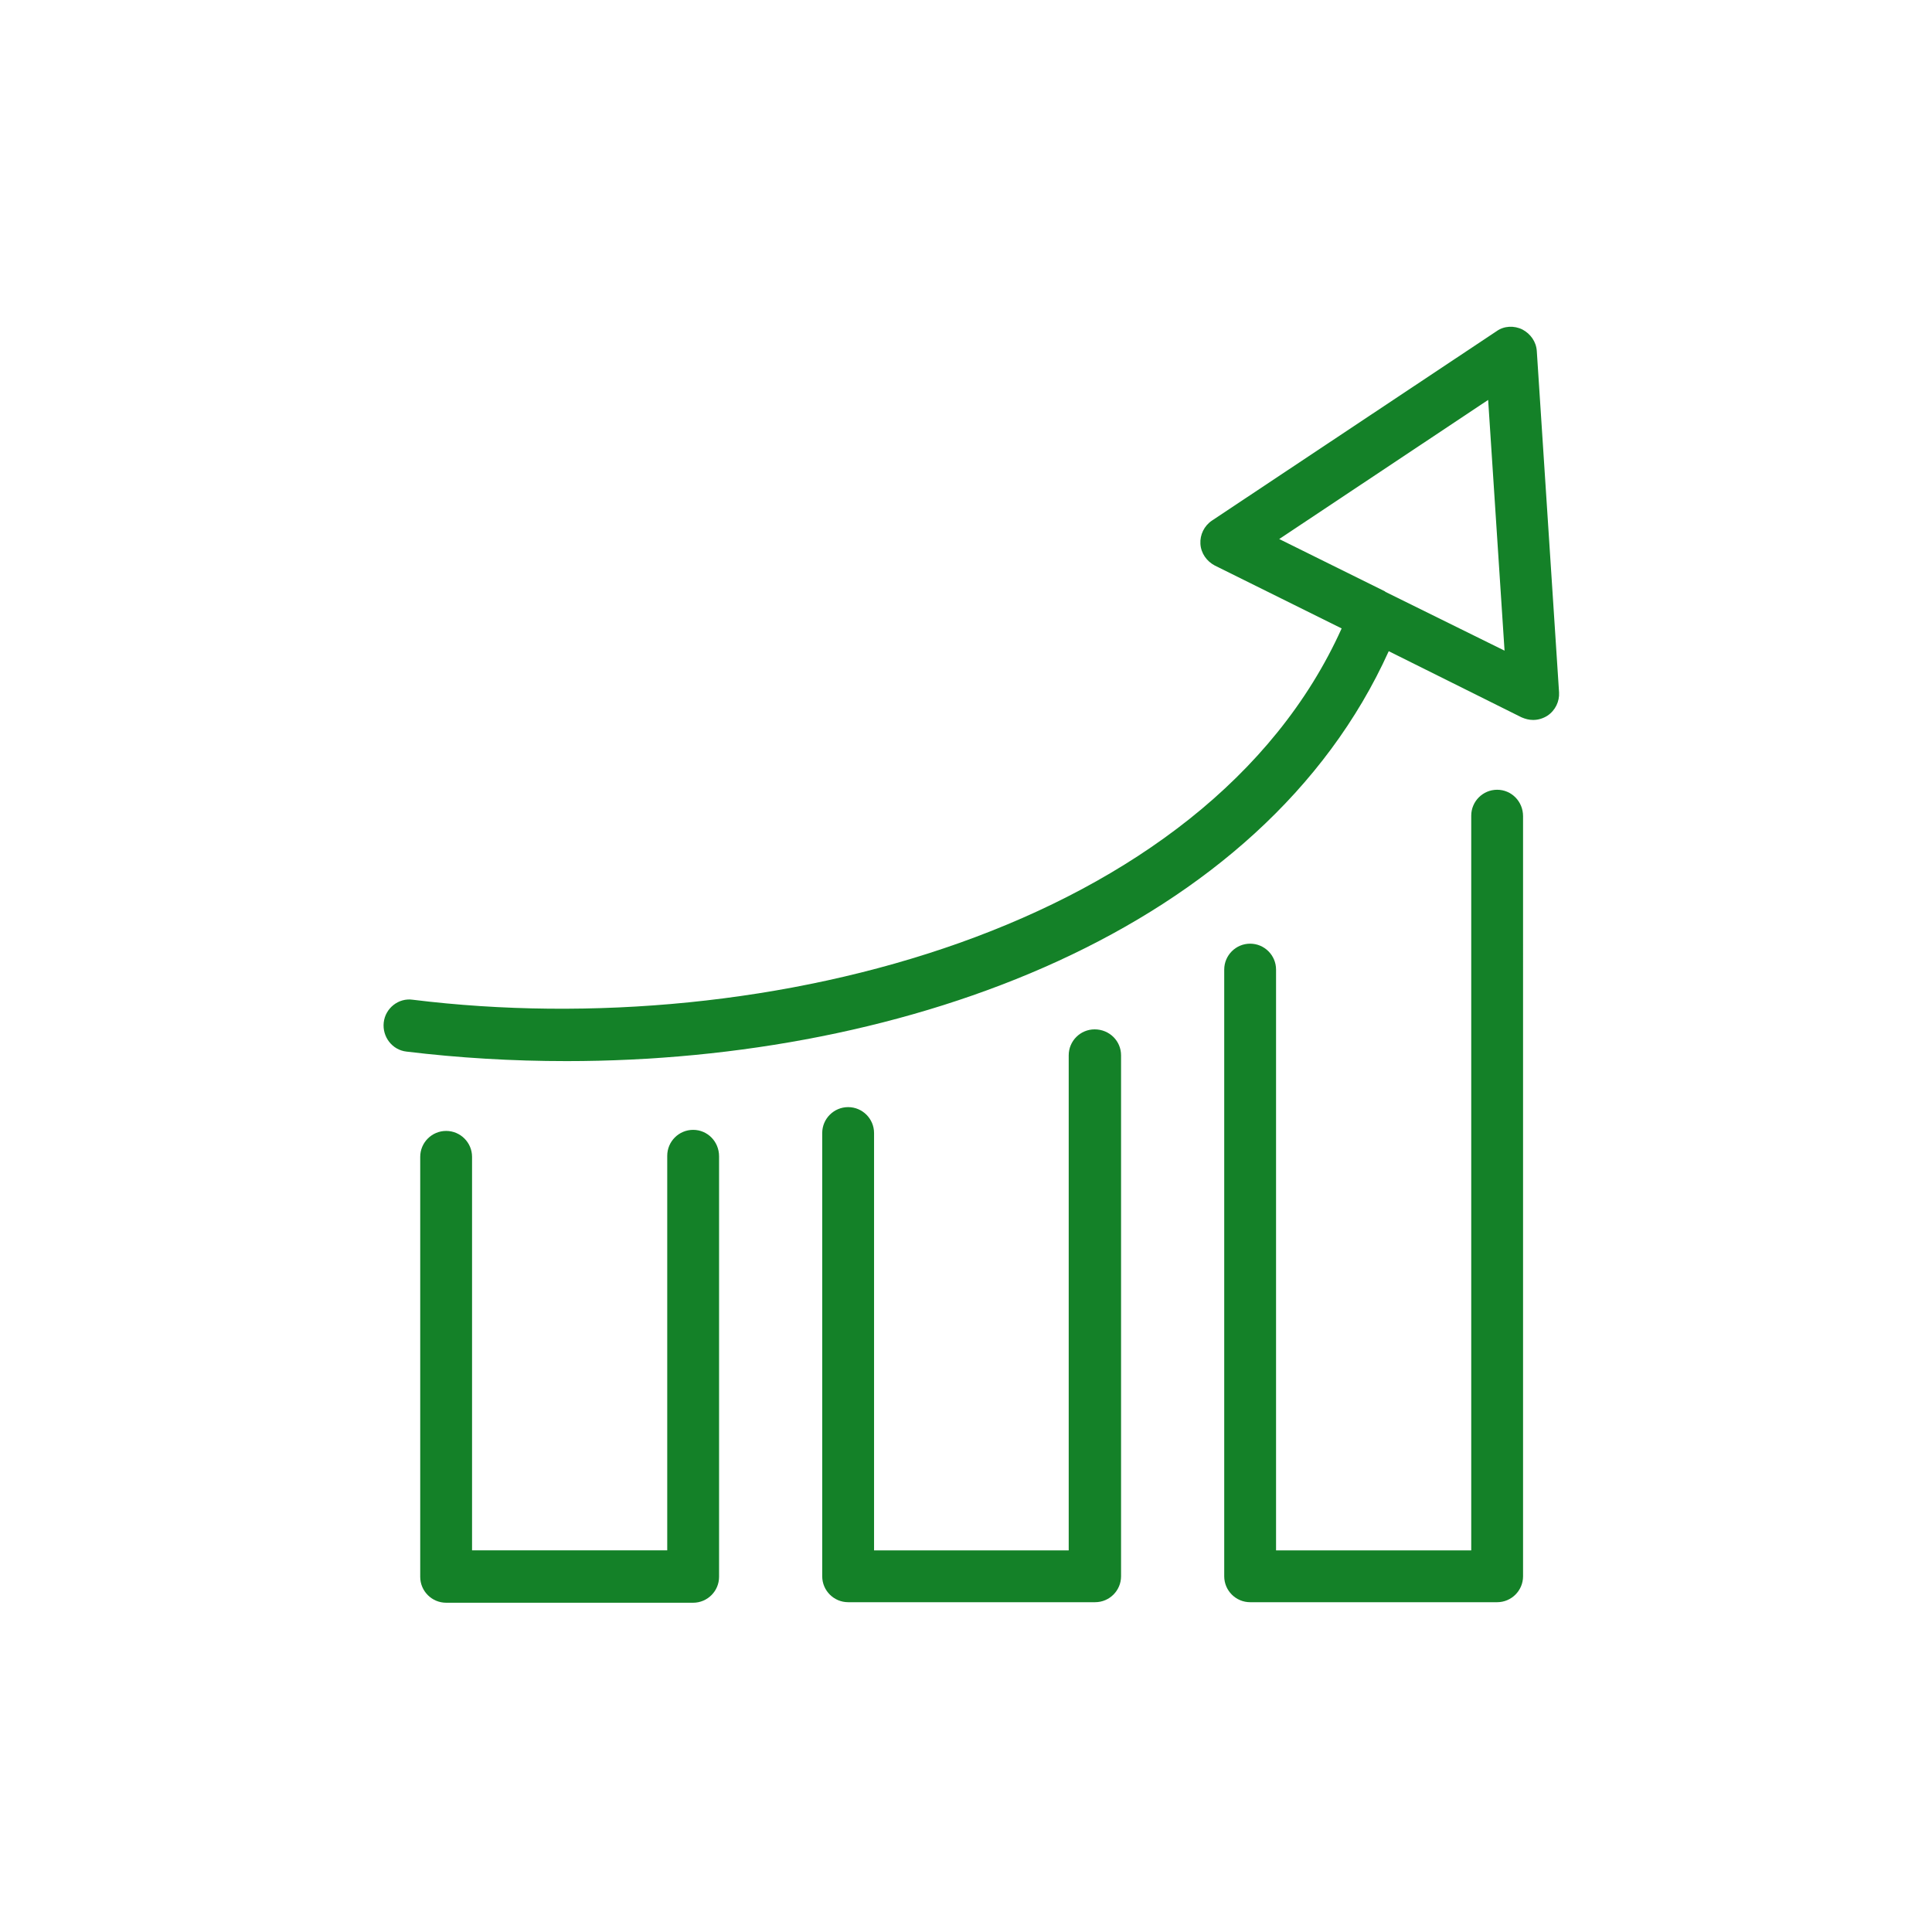 <?xml version="1.0" encoding="utf-8"?>
<!-- Generator: Adobe Illustrator 14.0.0, SVG Export Plug-In . SVG Version: 6.00 Build 43363)  -->
<!DOCTYPE svg PUBLIC "-//W3C//DTD SVG 1.1//EN" "http://www.w3.org/Graphics/SVG/1.1/DTD/svg11.dtd">
<svg version="1.1" id="Camada_1" xmlns="http://www.w3.org/2000/svg" xmlns:xlink="http://www.w3.org/1999/xlink" x="0px" y="0px"
	 width="300px" height="300px" viewBox="0 0 300 300" enable-background="new 0 0 300 300" xml:space="preserve">
<g>
	<path fill="#148128" d="M107.632,175.443c-2.218,0-4.024,1.808-4.024,4.025v61.271H73.3v-61.106c0-2.219-1.807-4.024-4.024-4.024
		c-2.217,0-4.024,1.807-4.024,4.024v65.214c0,2.217,1.807,4.024,4.024,4.024h38.356c2.218,0,4.025-1.808,4.025-4.024v-65.296
		C111.657,177.251,109.85,175.443,107.632,175.443z"/>
	<path fill="#148128" d="M169.973,159.839c-2.219,0-4.024,1.808-4.024,4.024v76.877h-30.226v-64.803
		c0-2.219-1.807-4.024-4.024-4.024c-2.218,0-4.025,1.808-4.025,4.024v68.828c0,2.217,1.807,4.023,4.025,4.023h38.356
		c2.217,0,4.023-1.807,4.023-4.023v-80.902C174.078,161.646,172.271,159.839,169.973,159.839z"/>
	<path fill="#148128" d="M232.477,122.632c-2.219,0-4.024,1.807-4.024,4.024V240.74h-30.308v-90.182
		c0-2.219-1.808-4.025-4.025-4.025c-2.217,0-4.023,1.807-4.023,4.025v94.207c0,2.219,1.807,4.024,4.023,4.024h38.357
		c2.217,0,4.023-1.808,4.023-4.024V126.739C236.5,124.439,234.693,122.632,232.477,122.632z"/>
	<path fill="#148128" d="M238.635,54.543c-0.08-1.479-0.984-2.711-2.217-3.368c-1.314-0.657-2.875-0.575-4.023,0.247l-44.188,29.404
		c-1.231,0.821-1.89,2.218-1.808,3.614c0.082,1.479,0.985,2.711,2.219,3.368l19.712,9.774
		c-20.944,46.488-89.115,64.475-144.227,57.658c-2.217-0.328-4.271,1.314-4.518,3.531c-0.246,2.219,1.314,4.271,3.532,4.519
		c8.132,0.985,16.427,1.478,24.887,1.478c52.894,0,108.006-20.205,127.638-63.652l20.614,10.267c0.574,0.246,1.149,0.41,1.808,0.41
		c0.82,0,1.561-0.247,2.217-0.657c1.232-0.822,1.891-2.218,1.809-3.614L238.635,54.543z M215.146,91.914
		C215.063,91.914,215.063,91.832,215.146,91.914c-0.082-0.082-0.082-0.082-0.082-0.082l-16.428-8.131L231.079,62.1l2.546,38.932
		L215.146,91.914z"/>
</g>
</svg>

